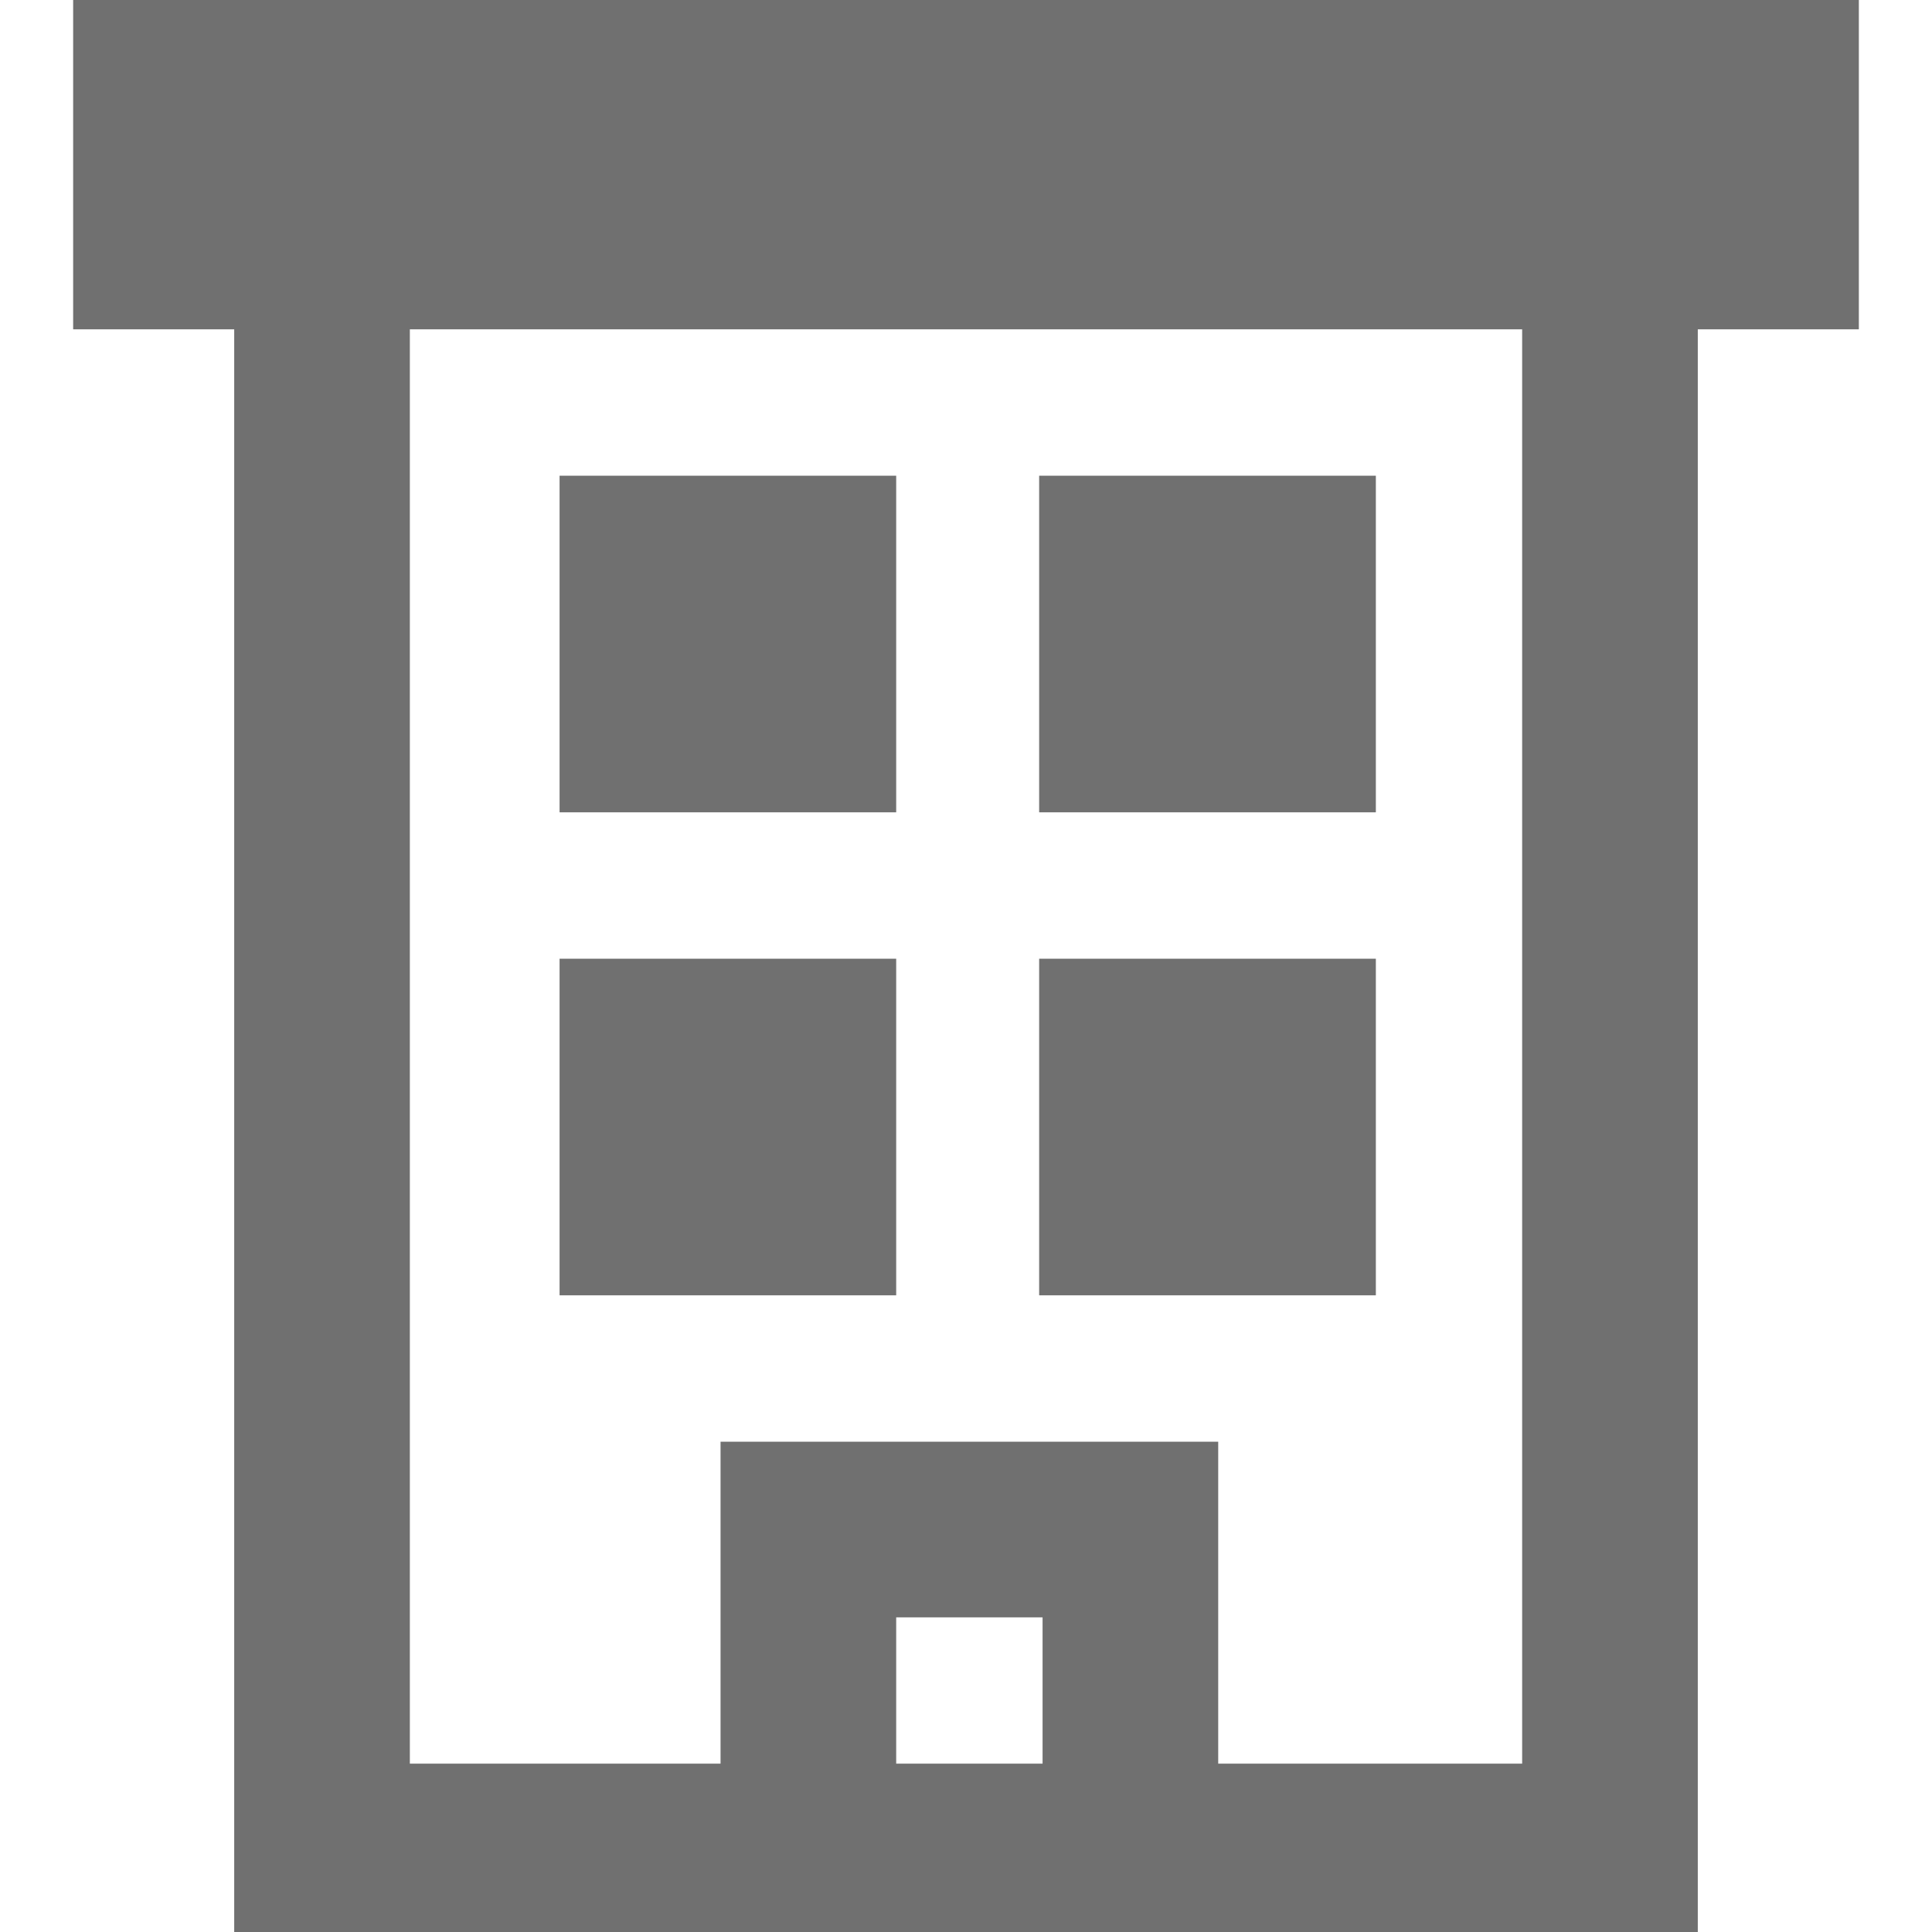 <svg width="22" height="22" viewBox="0 0 22 22" fill="none" xmlns="http://www.w3.org/2000/svg">
<path d="M18.333 2.75V21.083H3.667V2.75H18.333ZM7.372 8.25H9.205V6.417H7.372V8.25ZM12.833 8.25H14.667V6.417H12.833V8.25ZM7.372 13.75H9.205V11.917H7.372V13.75ZM9.205 21.083H12.872V17.417H9.205V21.083ZM12.833 13.75H14.667V11.917H12.833V13.75ZM1.833 2.75H20.167V0.917H1.833V2.75Z" stroke="#707070" stroke-width="2"/>
</svg>
